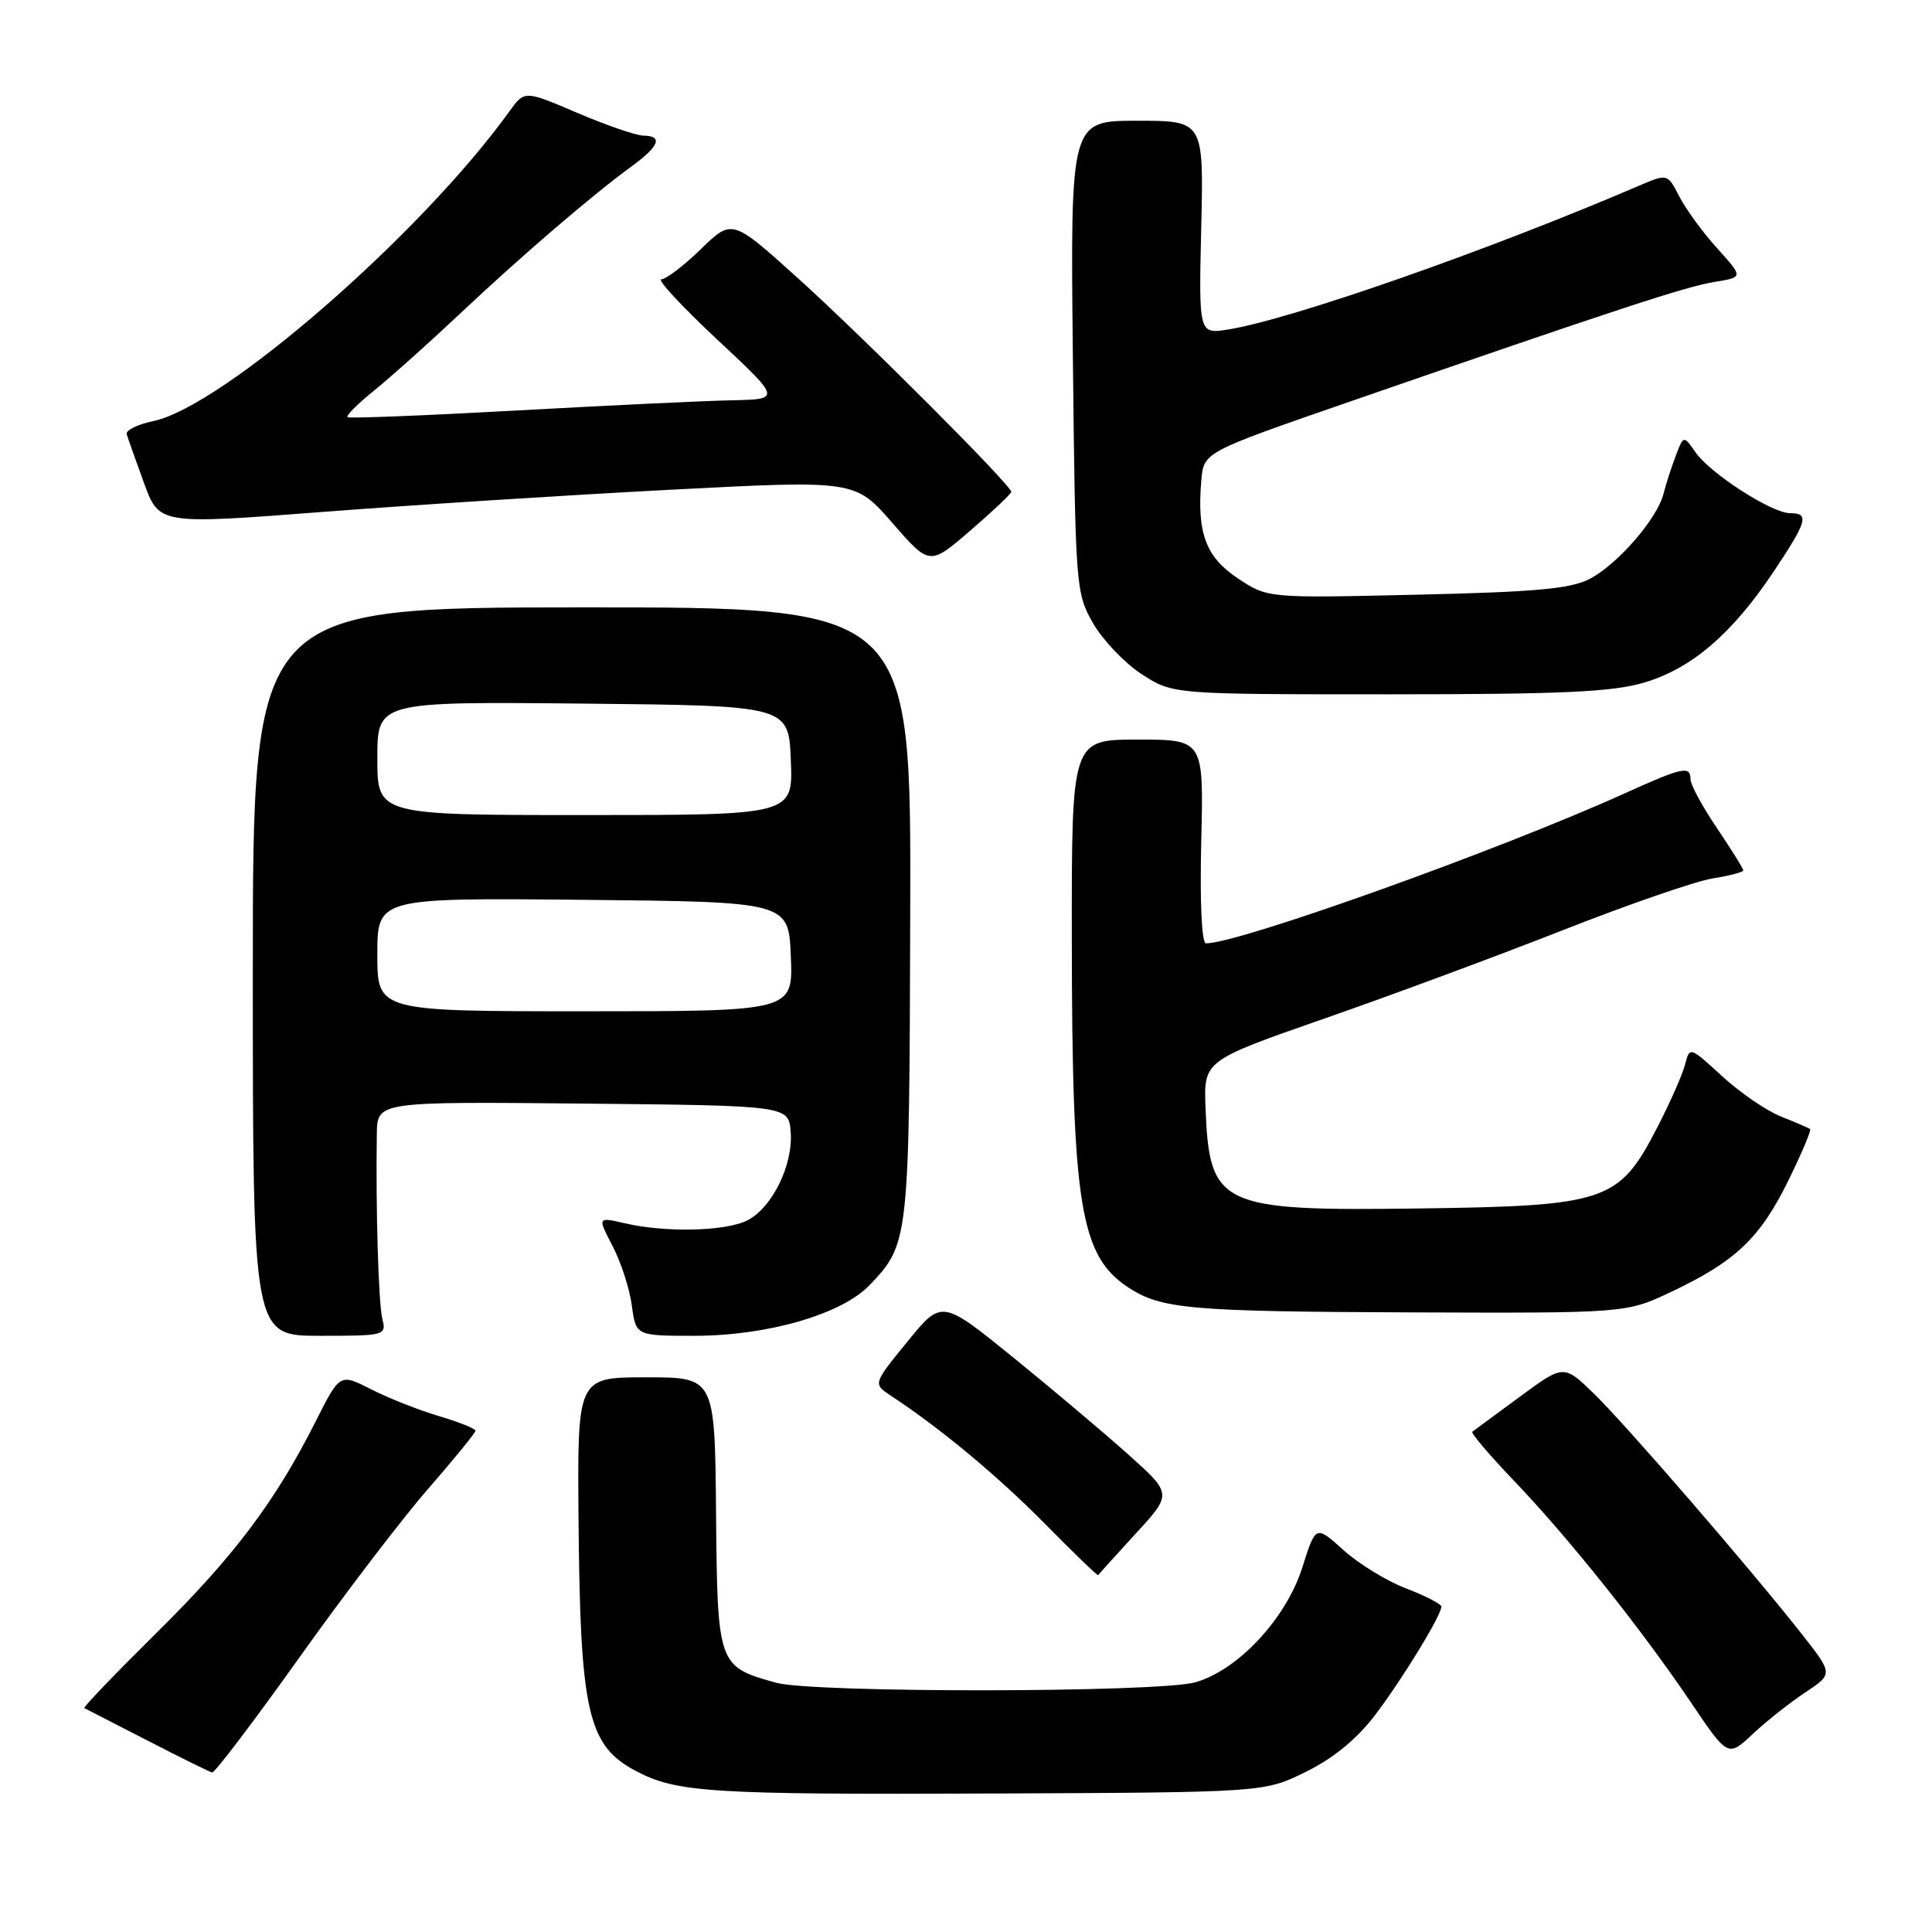 <?xml version="1.0" encoding="UTF-8" standalone="no"?>
<!DOCTYPE svg PUBLIC "-//W3C//DTD SVG 1.1//EN" "http://www.w3.org/Graphics/SVG/1.1/DTD/svg11.dtd" >
<svg xmlns="http://www.w3.org/2000/svg" xmlns:xlink="http://www.w3.org/1999/xlink" version="1.1" viewBox="0 0 256 256">
 <g >
 <path fill="currentColor"
d=" M 173.01 234.79 C 176.65 233.00 179.76 230.46 182.18 227.29 C 185.77 222.58 190.96 214.09 190.99 212.89 C 190.99 212.55 188.91 211.47 186.35 210.49 C 183.79 209.52 180.04 207.22 178.02 205.40 C 174.34 202.08 174.34 202.08 172.58 207.65 C 170.44 214.46 164.02 221.34 158.35 222.92 C 153.40 224.29 107.75 224.34 102.83 222.97 C 95.12 220.83 95.06 220.67 94.88 200.50 C 94.72 182.50 94.72 182.50 85.61 182.50 C 76.50 182.50 76.50 182.50 76.66 201.36 C 76.87 226.90 77.88 231.30 84.27 234.67 C 89.67 237.52 94.13 237.80 131.50 237.65 C 167.50 237.50 167.50 237.50 173.01 234.79 Z  M 39.58 219.75 C 45.55 211.36 53.26 201.26 56.72 197.29 C 60.17 193.33 63.00 189.86 63.00 189.58 C 63.00 189.30 60.82 188.43 58.16 187.64 C 55.49 186.85 51.45 185.25 49.18 184.09 C 45.04 181.98 45.04 181.98 41.88 188.24 C 36.49 198.94 31.08 206.14 20.77 216.33 C 15.30 221.74 10.98 226.24 11.17 226.33 C 11.35 226.42 15.10 228.35 19.50 230.61 C 23.90 232.88 27.77 234.79 28.11 234.86 C 28.44 234.94 33.60 228.14 39.58 219.75 Z  M 239.20 224.26 C 242.89 221.81 242.89 221.81 238.85 216.65 C 231.99 207.92 215.38 188.71 211.18 184.64 C 207.20 180.79 207.20 180.79 201.35 185.10 C 198.13 187.48 195.31 189.55 195.09 189.71 C 194.86 189.86 197.36 192.81 200.65 196.25 C 207.91 203.84 217.48 215.84 224.07 225.60 C 228.96 232.84 228.96 232.84 232.23 229.78 C 234.03 228.09 237.16 225.61 239.20 224.26 Z  M 150.48 203.22 C 155.33 197.94 155.33 197.94 149.49 192.72 C 146.29 189.85 139.41 184.05 134.22 179.84 C 124.78 172.19 124.78 172.19 120.23 177.78 C 115.67 183.37 115.67 183.37 118.05 184.94 C 124.59 189.24 132.19 195.56 138.45 201.90 C 142.26 205.77 145.45 208.84 145.51 208.72 C 145.58 208.60 147.82 206.12 150.48 203.22 Z  M 50.66 174.75 C 50.15 172.66 49.78 160.21 49.93 150.23 C 50.00 145.97 50.00 145.97 77.25 146.23 C 104.50 146.50 104.50 146.50 104.77 150.00 C 105.11 154.36 102.30 160.07 99.00 161.72 C 96.12 163.16 88.18 163.34 82.83 162.10 C 79.16 161.25 79.16 161.25 81.17 165.11 C 82.28 167.23 83.43 170.78 83.72 172.98 C 84.26 177.00 84.26 177.00 92.03 177.00 C 101.70 177.00 111.53 174.15 115.23 170.28 C 120.46 164.79 120.49 164.47 120.61 120.98 C 120.72 80.47 120.72 80.47 77.11 80.48 C 33.50 80.50 33.50 80.50 33.50 128.75 C 33.50 177.00 33.50 177.00 42.36 177.00 C 51.04 177.00 51.21 176.96 50.66 174.75 Z  M 221.50 171.15 C 229.96 167.14 233.21 164.06 236.94 156.48 C 238.73 152.84 240.04 149.74 239.85 149.60 C 239.66 149.46 237.93 148.72 236.00 147.95 C 234.07 147.19 230.57 144.78 228.20 142.61 C 223.90 138.66 223.90 138.66 223.27 141.08 C 222.93 142.41 221.25 146.20 219.54 149.50 C 214.51 159.24 212.84 159.80 187.88 160.13 C 161.61 160.48 160.25 159.83 159.74 146.82 C 159.50 140.54 159.50 140.54 175.50 134.96 C 184.30 131.90 198.55 126.61 207.17 123.22 C 215.79 119.83 224.67 116.76 226.92 116.40 C 229.16 116.04 231.00 115.56 231.00 115.33 C 231.00 115.11 229.43 112.58 227.50 109.72 C 225.57 106.87 224.00 103.96 224.00 103.26 C 224.00 101.43 222.95 101.65 215.34 105.10 C 198.70 112.63 164.18 125.00 159.80 125.00 C 159.23 125.00 158.98 119.60 159.17 111.50 C 159.50 98.00 159.50 98.00 150.75 98.00 C 142.00 98.00 142.00 98.00 142.02 124.25 C 142.05 159.78 143.12 166.41 149.54 170.62 C 153.87 173.45 157.74 173.79 187.00 173.90 C 215.50 174.00 215.50 174.00 221.50 171.15 Z  M 217.88 90.44 C 224.15 88.58 229.50 84.00 234.99 75.78 C 239.49 69.04 239.78 68.00 237.20 68.00 C 234.78 68.00 226.65 62.77 224.67 59.94 C 223.08 57.67 223.08 57.67 222.05 60.38 C 221.48 61.87 220.75 64.13 220.43 65.41 C 219.61 68.71 214.37 74.75 210.66 76.70 C 208.13 78.02 203.55 78.44 187.74 78.80 C 167.98 79.26 167.98 79.26 164.04 76.65 C 159.78 73.83 158.58 70.62 159.18 63.66 C 159.50 59.92 159.50 59.92 178.50 53.34 C 214.16 41.00 223.41 37.96 227.21 37.35 C 231.00 36.74 231.00 36.74 227.56 32.93 C 225.66 30.84 223.40 27.74 222.53 26.06 C 220.95 23.00 220.95 23.00 217.22 24.59 C 197.18 33.20 171.14 42.31 162.74 43.66 C 158.84 44.28 158.84 44.28 159.17 30.14 C 159.50 16.00 159.50 16.00 150.66 16.00 C 141.83 16.00 141.83 16.00 142.16 47.25 C 142.49 77.89 142.55 78.58 144.84 82.59 C 146.13 84.83 149.03 87.87 151.29 89.34 C 155.40 92.00 155.40 92.00 184.02 92.00 C 207.01 92.00 213.67 91.69 217.88 90.44 Z  M 134.00 65.17 C 134.00 64.31 114.42 44.70 105.75 36.88 C 97.01 28.99 97.01 28.99 92.88 33.00 C 90.62 35.20 88.25 37.00 87.63 37.01 C 87.01 37.01 90.33 40.59 95.00 44.96 C 103.50 52.90 103.50 52.90 97.00 53.04 C 93.42 53.11 80.60 53.72 68.50 54.39 C 56.40 55.06 46.30 55.46 46.06 55.28 C 45.81 55.09 47.39 53.51 49.56 51.76 C 51.73 50.01 56.88 45.40 61.00 41.52 C 69.05 33.94 78.49 25.83 83.75 22.00 C 87.37 19.35 87.87 18.01 85.25 17.97 C 84.29 17.96 80.35 16.60 76.50 14.96 C 69.50 11.97 69.50 11.97 67.51 14.74 C 55.79 31.04 29.53 53.88 20.30 55.80 C 18.21 56.23 16.63 57.02 16.79 57.54 C 16.95 58.07 17.98 60.98 19.08 64.00 C 21.09 69.50 21.09 69.50 42.79 67.83 C 54.73 66.91 75.48 65.59 88.90 64.89 C 113.30 63.62 113.30 63.62 118.24 69.29 C 123.18 74.96 123.18 74.96 128.59 70.29 C 131.57 67.72 134.00 65.42 134.00 65.17 Z  M 50.00 126.48 C 50.00 118.97 50.00 118.97 77.25 119.23 C 104.50 119.50 104.50 119.50 104.79 126.75 C 105.09 134.00 105.09 134.00 77.54 134.00 C 50.00 134.00 50.00 134.00 50.00 126.48 Z  M 50.00 100.48 C 50.00 92.97 50.00 92.97 77.25 93.23 C 104.50 93.50 104.50 93.50 104.79 100.75 C 105.09 108.00 105.09 108.00 77.54 108.00 C 50.00 108.00 50.00 108.00 50.00 100.48 Z "/>
</g>
</svg>